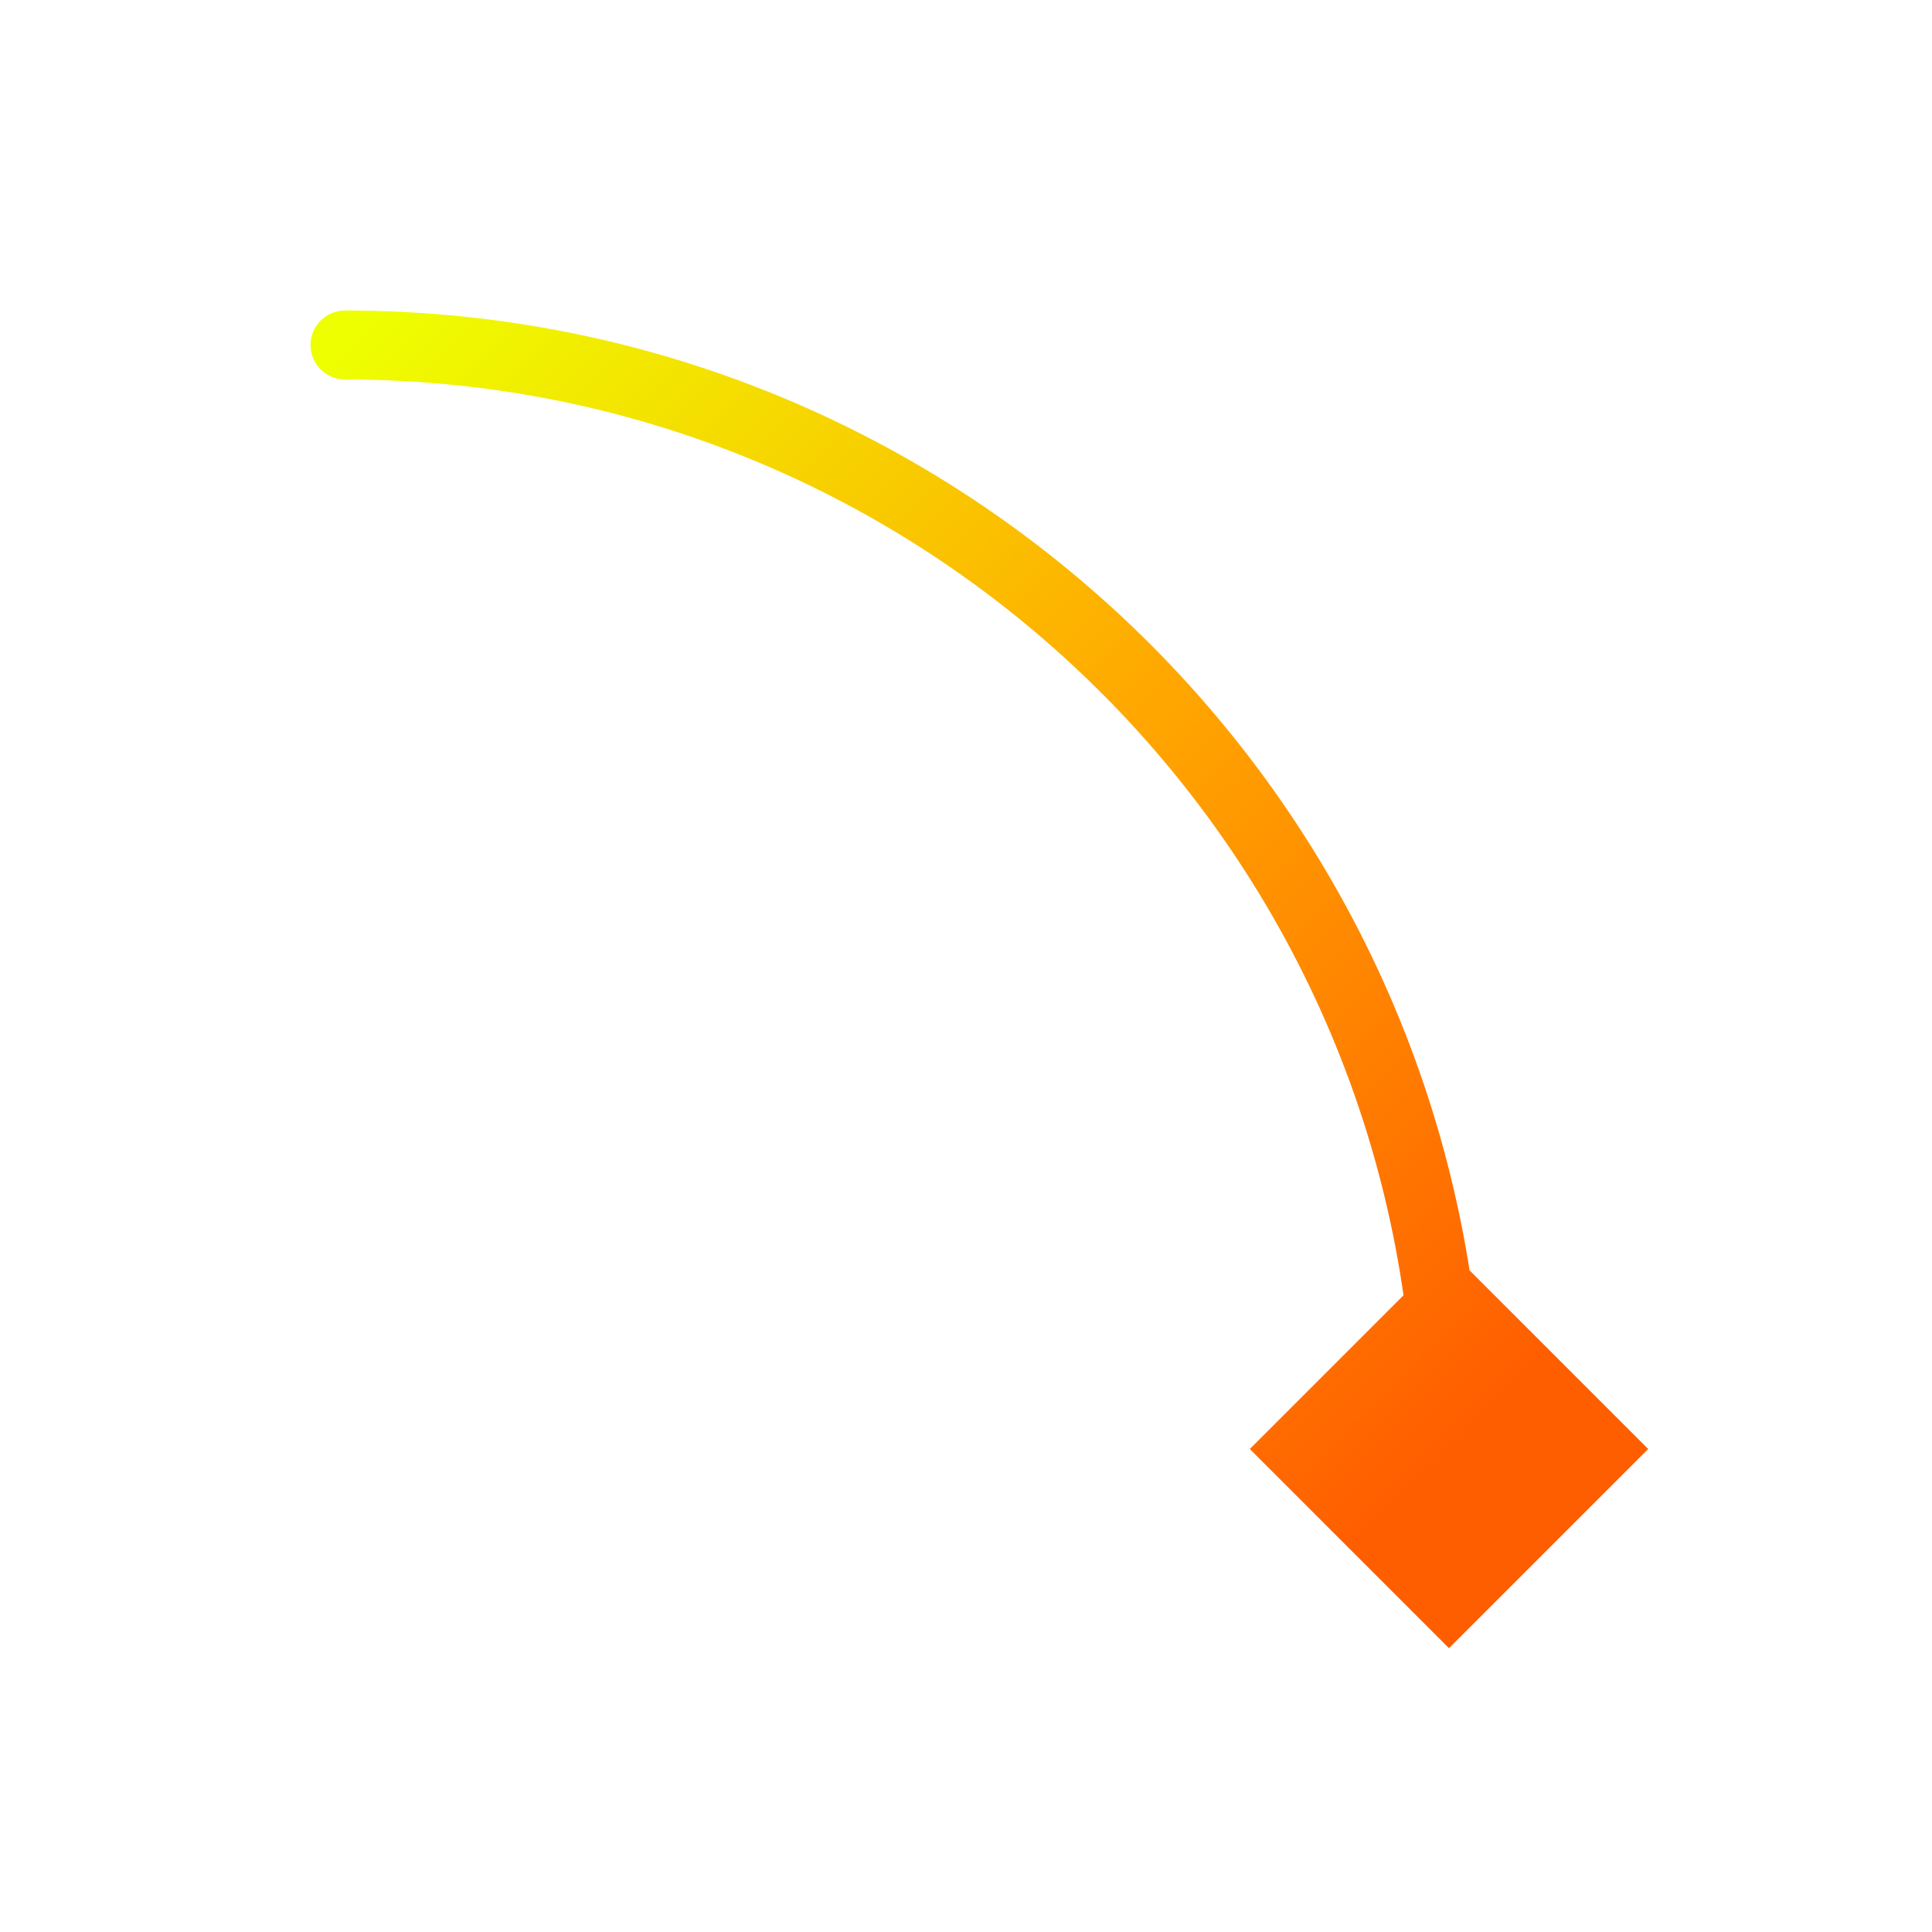 <svg width="28" height="28" viewBox="0 0 28 28" fill="none" xmlns="http://www.w3.org/2000/svg">
<g filter="url(#filter0_f_1204_24099)">
<path d="M21 23.887L23.887 21L21 18.113L18.113 21L21 23.887ZM5 4.5C4.724 4.5 4.5 4.724 4.5 5C4.5 5.276 4.724 5.5 5 5.5V4.5ZM5 5.5C13.56 5.5 20.5 12.44 20.5 21H21.5C21.5 11.887 14.113 4.5 5 4.5V5.5Z" fill="url(#paint0_linear_1204_24099)"/>
</g>
<defs>
<filter id="filter0_f_1204_24099" x="0.5" y="0.5" width="27.387" height="27.387" filterUnits="userSpaceOnUse" color-interpolation-filters="sRGB">
<feFlood flood-opacity="0" result="BackgroundImageFix"/>
<feBlend mode="normal" in="SourceGraphic" in2="BackgroundImageFix" result="shape"/>
<feGaussianBlur stdDeviation="2" result="effect1_foregroundBlur_1204_24099"/>
</filter>
<linearGradient id="paint0_linear_1204_24099" x1="-3" y1="13" x2="13" y2="29" gradientUnits="userSpaceOnUse">
<stop stop-color="#EEFF00"/>
<stop offset="0.508" stop-color="#FFAA00"/>
<stop offset="1" stop-color="#FF5E00"/>
</linearGradient>
</defs>
</svg>
